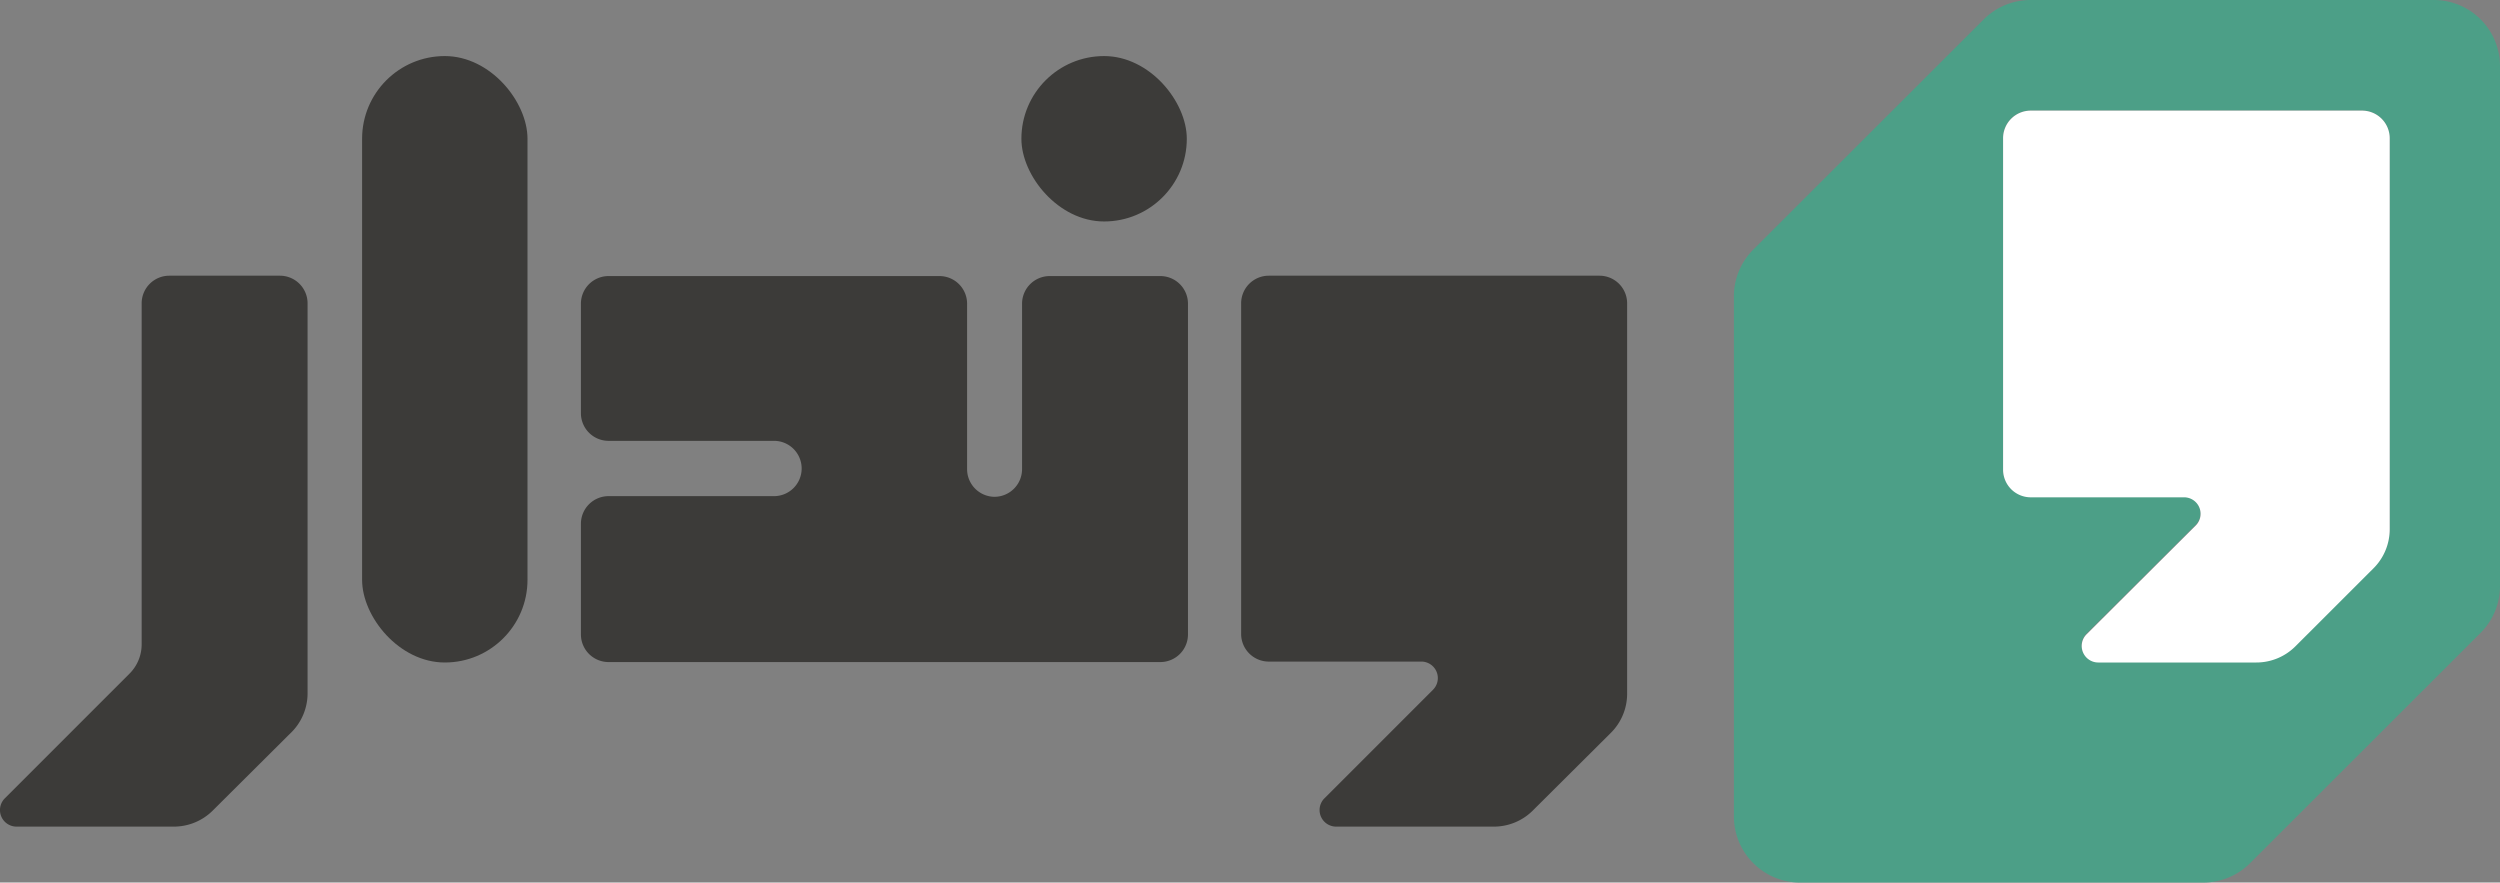 <svg xmlns="http://www.w3.org/2000/svg" id="Logo" width="68" height="24.004" viewBox="0 0 68 24.004">
  <rect x="0" y="0" width="68" height="24.004" fill="#808080" stroke="none"/>
  <g id="Layer_1" data-name="Layer 1">
    <path id="Path_4309" data-name="Path 4309" d="M195.476.526l-6.269,6.263a1.8,1.8,0,0,0-.527,1.27V22.205a1.8,1.8,0,0,0,1.8,1.8h10.968a1.8,1.8,0,0,0,1.274-.529l6.269-6.263a1.8,1.8,0,0,0,.527-1.27V1.8a1.8,1.8,0,0,0-1.8-1.8H196.75a1.809,1.809,0,0,0-1.274.526Zm10.6,14.915-2.126,2.122a1.505,1.505,0,0,1-1.061.438h-4.3a.448.448,0,0,1-.318-.767l2.969-2.956a.448.448,0,0,0-.318-.767h-4.17a.752.752,0,0,1-.752-.752v-9a.752.752,0,0,1,.752-.752h9.012a.752.752,0,0,1,.752.752V14.382A1.5,1.5,0,0,1,206.078,15.441Z" transform="translate(-141.518 0)" fill="#4c9f87" fill-rule="evenodd"/>
    <rect id="Rectangle_1677" data-name="Rectangle 1677" width="4.499" height="4.499" rx="2.249" transform="translate(27.782 1.525)" fill="#3c3b39"/>
    <rect id="Rectangle_1678" data-name="Rectangle 1678" width="4.499" height="16.495" rx="2.249" transform="translate(9.849 1.525)" fill="#3c3b39"/>
    <path id="Path_4310" data-name="Path 4310" d="M145.056,42.435l-2.119,2.109a1.5,1.5,0,0,1-1.061.441h-4.291a.451.451,0,0,1-.329-.76l2.962-2.962a.449.449,0,0,0-.318-.767h-4.148a.752.752,0,0,1-.752-.752V30.752a.752.752,0,0,1,.752-.752h8.995a.752.752,0,0,1,.752.752V41.375A1.5,1.5,0,0,1,145.056,42.435Z" transform="translate(-101.241 -22.501)" fill="#3c3b39" fill-rule="evenodd"/>
    <path id="Path_4311" data-name="Path 4311" d="M7.954,42.435,5.835,44.544a1.5,1.5,0,0,1-1.061.441H.484a.451.451,0,0,1-.318-.76l3.4-3.4a1.126,1.126,0,0,0,.331-.795V30.752A.752.752,0,0,1,4.649,30H7.658a.752.752,0,0,1,.752.752V41.375a1.5,1.5,0,0,1-.456,1.061Z" transform="translate(-0.044 -22.501)" fill="#3c3b39" fill-rule="evenodd"/>
    <path id="Path_4312" data-name="Path 4312" d="M75.229,35.248v-4.5A.752.752,0,0,1,75.981,30H78.99a.752.752,0,0,1,.752.752v8.995a.752.752,0,0,1-.752.752H63.982a.752.752,0,0,1-.752-.752V36.738a.752.752,0,0,1,.752-.752h4.5a.752.752,0,0,0,.752-.752h0a.752.752,0,0,0-.752-.752h-4.5a.752.752,0,0,1-.752-.752V30.752A.752.752,0,0,1,63.982,30h9a.752.752,0,0,1,.752.752v4.5a.752.752,0,0,0,.752.752h0A.752.752,0,0,0,75.229,35.248Z" transform="translate(-47.429 -22.491)" fill="#3c3b39" fill-rule="evenodd"/>
    <path id="Path_4313" data-name="Path 4313" d="M227.956,24.448l-2.126,2.124a1.5,1.5,0,0,1-1.061.439h-4.3a.449.449,0,0,1-.318-.767l2.969-2.959a.449.449,0,0,0-.318-.767h-4.17a.752.752,0,0,1-.752-.752V12.752a.752.752,0,0,1,.752-.752h9.012a.752.752,0,0,1,.752.752V23.387A1.5,1.5,0,0,1,227.956,24.448Z" transform="translate(-163.396 -8.991)" fill="#fff" fill-rule="evenodd"/>
  </g>
</svg>